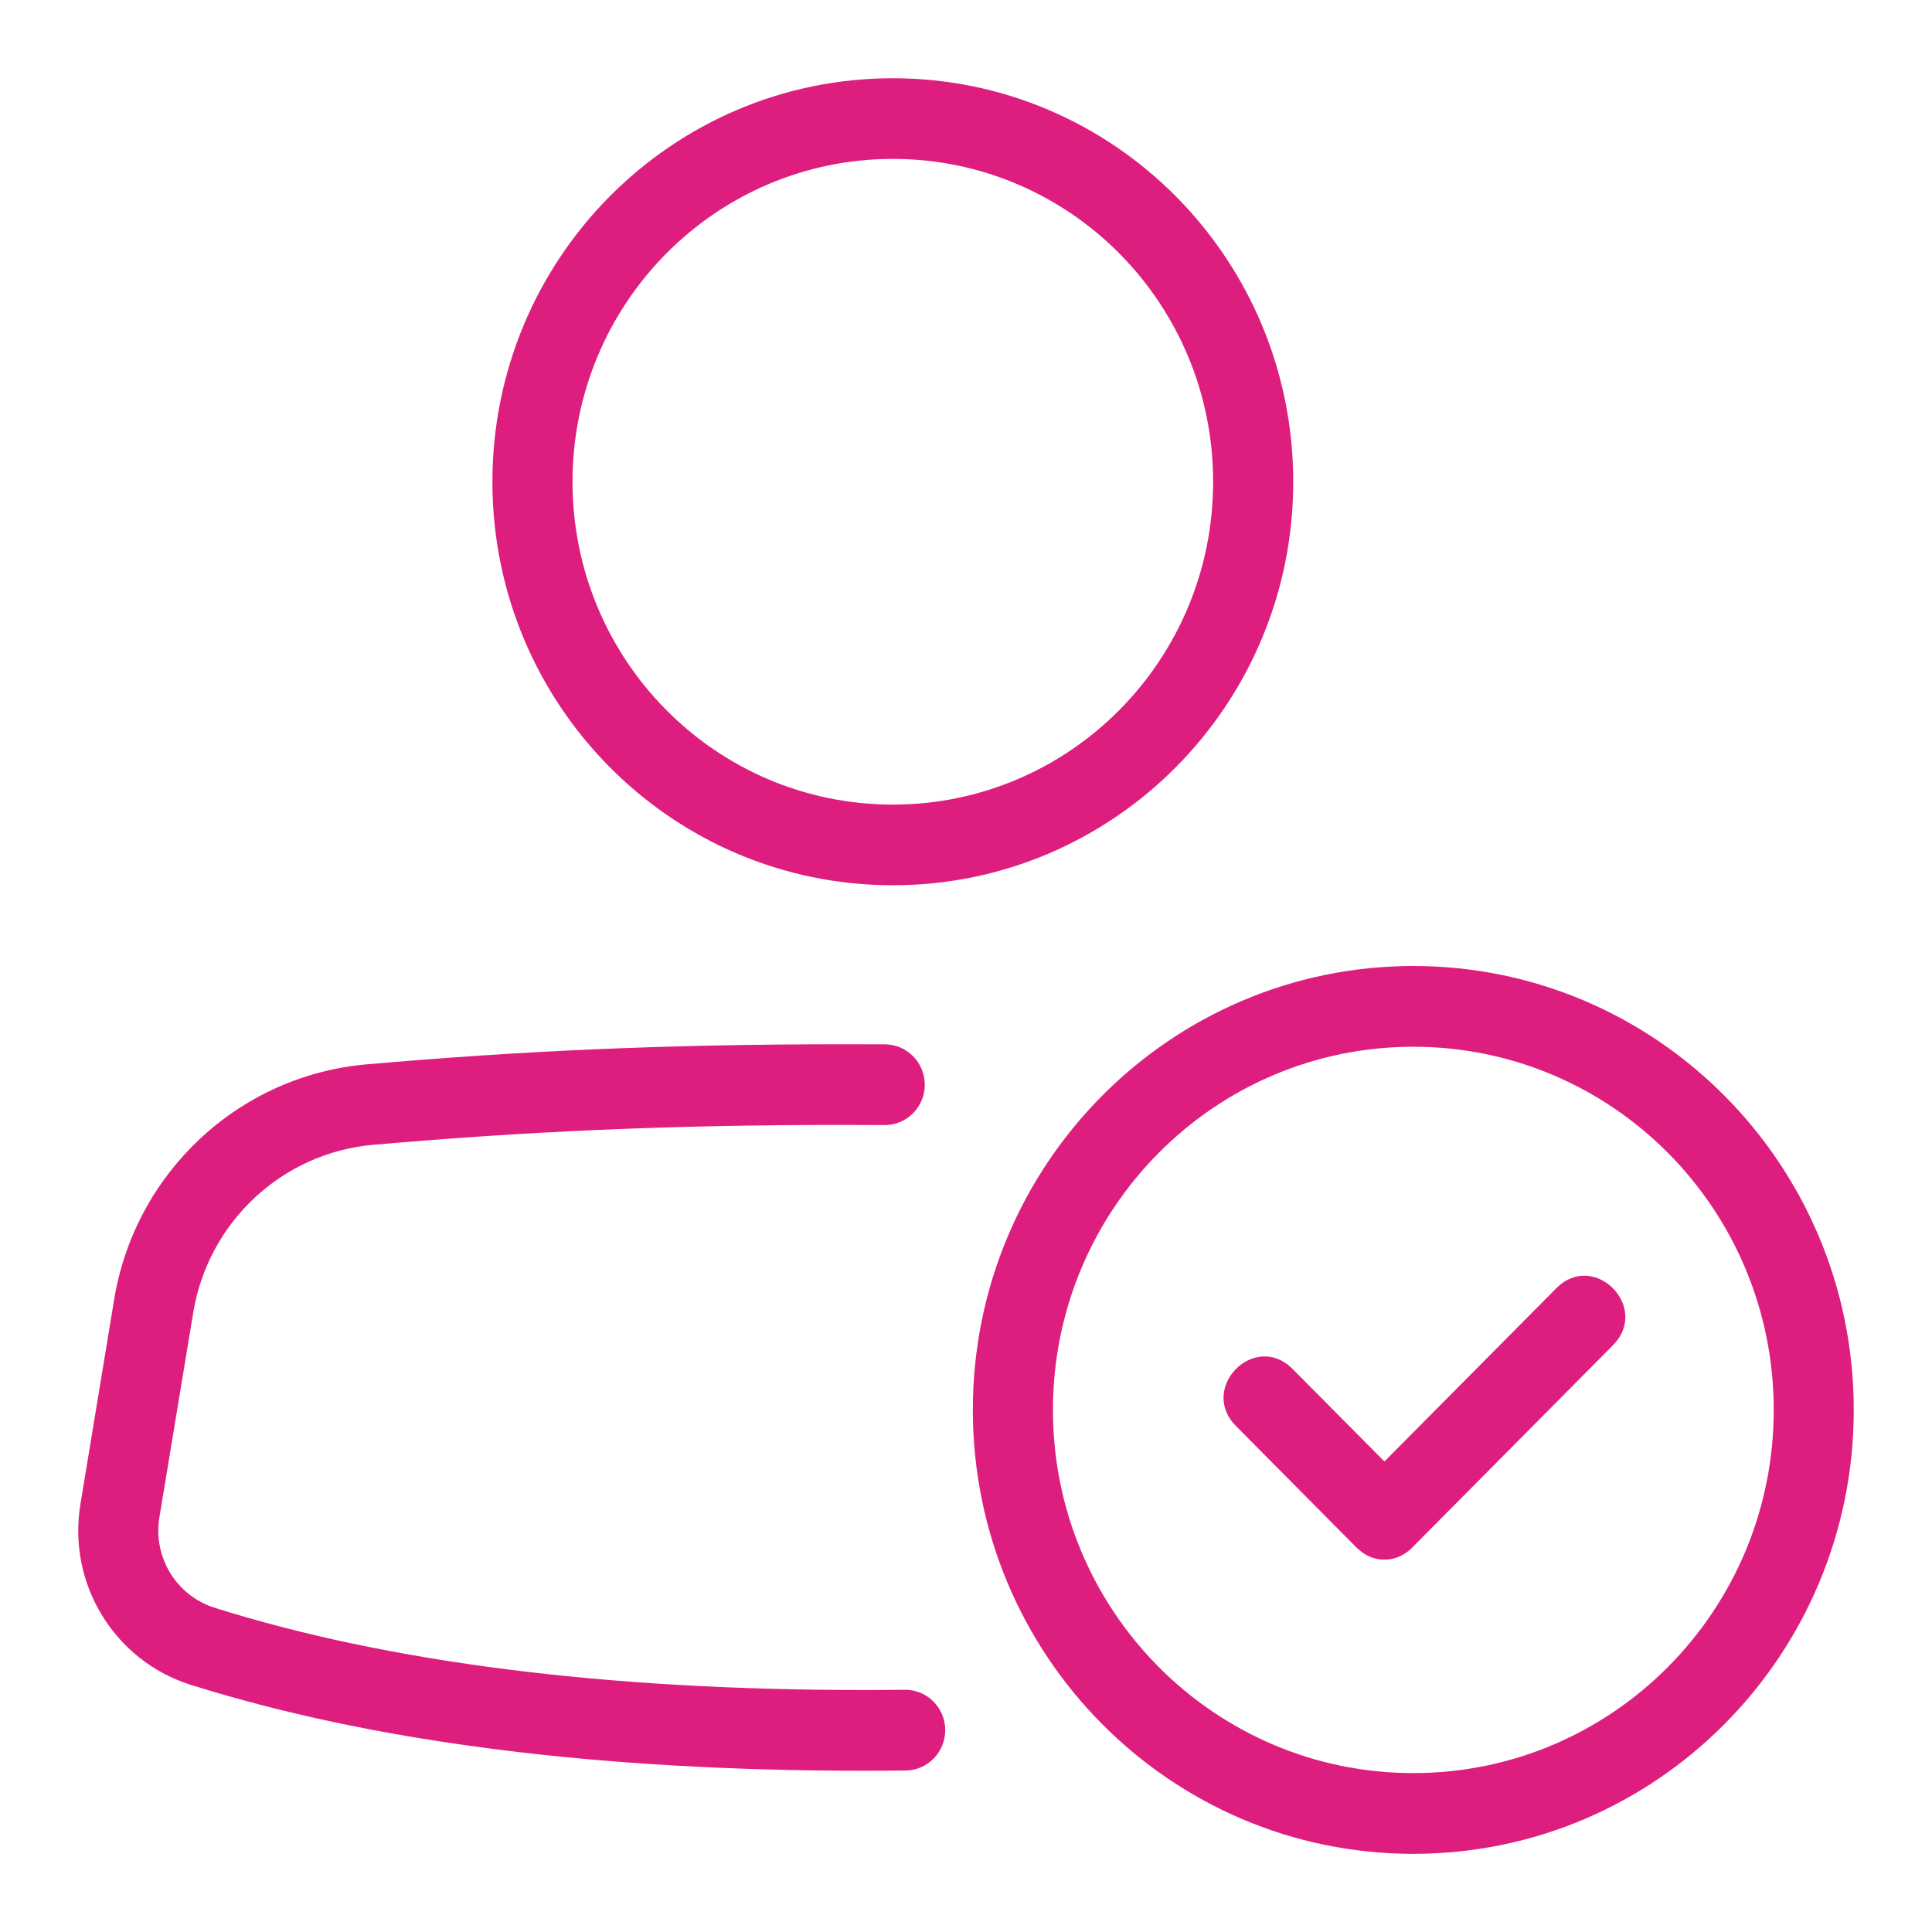 <svg width="24" height="24" viewBox="0 0 24 24" fill="none" xmlns="http://www.w3.org/2000/svg">
<path fill-rule="evenodd" clip-rule="evenodd" d="M6.117 5.985C6.117 3.216 8.343 0.972 11.091 0.972C13.838 0.972 16.065 3.216 16.065 5.985C16.065 8.753 13.838 10.997 11.091 10.997C8.343 10.997 6.117 8.753 6.117 5.985ZM11.091 9.995C8.893 9.995 7.112 8.2 7.112 5.985C7.112 3.77 8.893 1.974 11.091 1.974C13.289 1.974 15.07 3.769 15.07 5.985C15.07 8.2 13.289 9.995 11.091 9.995ZM11.742 21.487C11.739 21.21 11.514 20.988 11.239 20.991C11.073 20.993 10.905 20.994 10.736 20.994C7.517 20.994 4.826 20.652 2.665 19.972C2.191 19.822 1.899 19.344 1.98 18.85L2.4 16.307C2.586 15.178 3.507 14.32 4.638 14.221C6.509 14.058 8.271 13.974 10.465 13.974C10.64 13.974 10.814 13.975 10.987 13.976C11.262 13.978 11.486 13.755 11.488 13.478C11.489 13.201 11.268 12.975 10.993 12.973C10.818 12.972 10.642 12.972 10.465 12.972C8.243 12.972 6.453 13.056 4.553 13.222C2.969 13.361 1.679 14.562 1.418 16.143L0.999 18.686C0.836 19.673 1.42 20.63 2.368 20.929C4.635 21.642 7.423 21.997 10.736 21.997C10.909 21.997 11.08 21.996 11.25 21.994C11.525 21.991 11.745 21.764 11.742 21.487ZM17.557 22.026C15.084 22.026 13.08 20.007 13.08 17.515C13.08 15.023 15.084 13.003 17.557 13.003C20.03 13.003 22.034 15.023 22.034 17.515C22.034 20.006 20.03 22.026 17.557 22.026ZM12.085 17.514C12.085 14.469 14.535 12 17.557 12C20.579 12 23.028 14.469 23.028 17.514C23.028 20.56 20.579 23.029 17.557 23.029C14.535 23.029 12.085 20.56 12.085 17.514ZM16.846 19.219C16.959 19.332 17.085 19.378 17.205 19.374C17.314 19.374 17.428 19.332 17.532 19.236C17.54 19.228 17.548 19.22 17.555 19.212L20.036 16.712C20.505 16.239 19.802 15.531 19.333 16.003L17.198 18.155L16.057 17.006C15.588 16.533 14.885 17.242 15.354 17.715L16.846 19.219Z" fill="#DE1E7E"/>
</svg>
